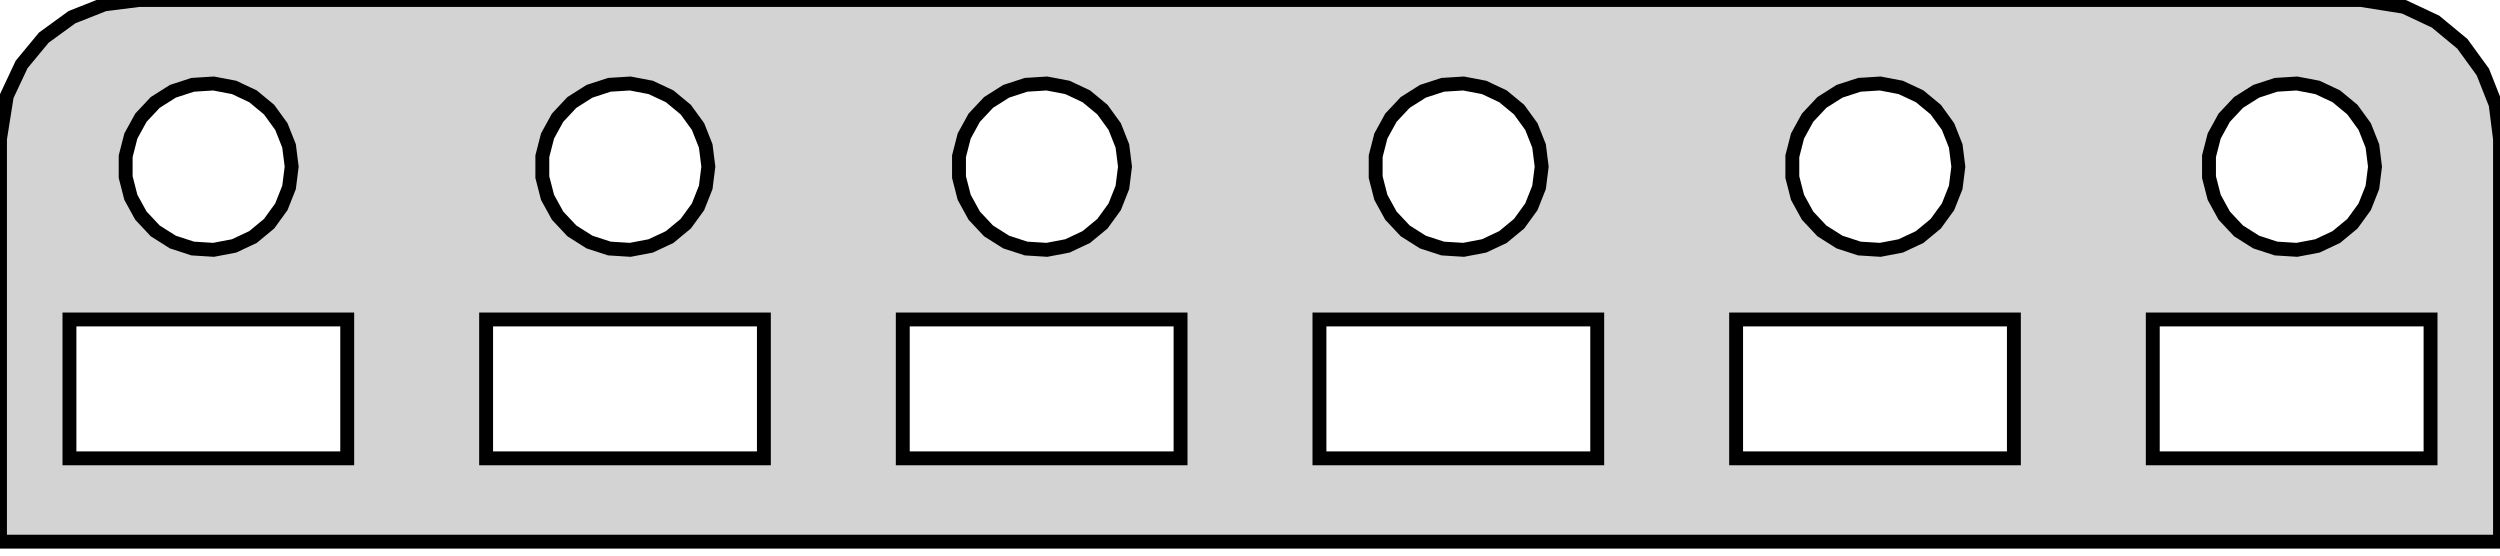<?xml version="1.0" standalone="no"?>
<!DOCTYPE svg PUBLIC "-//W3C//DTD SVG 1.1//EN" "http://www.w3.org/Graphics/SVG/1.1/DTD/svg11.dtd">
<svg width="90mm" height="20mm" viewBox="-45 -6 90 20" xmlns="http://www.w3.org/2000/svg" version="1.1">
<title>OpenSCAD Model</title>
<path d="
M 45,-1 L 44.843,-2.243 L 44.382,-3.409 L 43.645,-4.423 L 42.679,-5.222 L 41.545,-5.755
 L 40,-6 L -40,-6 L -41.243,-5.843 L -42.409,-5.382 L -43.423,-4.645 L -44.222,-3.679
 L -44.755,-2.545 L -45,-1 L -45,13.5 L 45,13.5 z
M -23.062,2.947 L -23.777,2.714 L -24.412,2.312 L -24.927,1.763 L -25.289,1.104 L -25.476,0.376
 L -25.476,-0.376 L -25.289,-1.104 L -24.927,-1.763 L -24.412,-2.312 L -23.777,-2.714 L -23.062,-2.947
 L -22.312,-2.994 L -21.573,-2.853 L -20.892,-2.533 L -20.313,-2.054 L -19.871,-1.445 L -19.594,-0.746
 L -19.5,-0 L -19.594,0.746 L -19.871,1.445 L -20.313,2.054 L -20.892,2.533 L -21.573,2.853
 L -22.312,2.994 z
M -38.062,2.947 L -38.777,2.714 L -39.412,2.312 L -39.927,1.763 L -40.289,1.104 L -40.476,0.376
 L -40.476,-0.376 L -40.289,-1.104 L -39.927,-1.763 L -39.412,-2.312 L -38.777,-2.714 L -38.062,-2.947
 L -37.312,-2.994 L -36.573,-2.853 L -35.892,-2.533 L -35.313,-2.054 L -34.871,-1.445 L -34.594,-0.746
 L -34.5,-0 L -34.594,0.746 L -34.871,1.445 L -35.313,2.054 L -35.892,2.533 L -36.573,2.853
 L -37.312,2.994 z
M 36.938,2.947 L 36.223,2.714 L 35.588,2.312 L 35.073,1.763 L 34.711,1.104 L 34.524,0.376
 L 34.524,-0.376 L 34.711,-1.104 L 35.073,-1.763 L 35.588,-2.312 L 36.223,-2.714 L 36.938,-2.947
 L 37.688,-2.994 L 38.427,-2.853 L 39.108,-2.533 L 39.687,-2.054 L 40.129,-1.445 L 40.406,-0.746
 L 40.5,-0 L 40.406,0.746 L 40.129,1.445 L 39.687,2.054 L 39.108,2.533 L 38.427,2.853
 L 37.688,2.994 z
M 21.938,2.947 L 21.223,2.714 L 20.588,2.312 L 20.073,1.763 L 19.711,1.104 L 19.524,0.376
 L 19.524,-0.376 L 19.711,-1.104 L 20.073,-1.763 L 20.588,-2.312 L 21.223,-2.714 L 21.938,-2.947
 L 22.688,-2.994 L 23.427,-2.853 L 24.108,-2.533 L 24.687,-2.054 L 25.129,-1.445 L 25.406,-0.746
 L 25.5,-0 L 25.406,0.746 L 25.129,1.445 L 24.687,2.054 L 24.108,2.533 L 23.427,2.853
 L 22.688,2.994 z
M -8.062,2.947 L -8.777,2.714 L -9.412,2.312 L -9.927,1.763 L -10.289,1.104 L -10.476,0.376
 L -10.476,-0.376 L -10.289,-1.104 L -9.927,-1.763 L -9.412,-2.312 L -8.777,-2.714 L -8.062,-2.947
 L -7.312,-2.994 L -6.573,-2.853 L -5.893,-2.533 L -5.313,-2.054 L -4.871,-1.445 L -4.594,-0.746
 L -4.5,-0 L -4.594,0.746 L -4.871,1.445 L -5.313,2.054 L -5.893,2.533 L -6.573,2.853
 L -7.312,2.994 z
M 9.107,-2.533 L 9.687,-2.054 L 10.129,-1.445 L 10.406,-0.746 L 10.5,-0 L 10.406,0.746
 L 10.129,1.445 L 9.687,2.054 L 9.107,2.533 L 8.427,2.853 L 7.688,2.994 L 6.938,2.947
 L 6.223,2.714 L 5.588,2.312 L 5.073,1.763 L 4.711,1.104 L 4.524,0.376 L 4.524,-0.376
 L 4.711,-1.104 L 5.073,-1.763 L 5.588,-2.312 L 6.223,-2.714 L 6.938,-2.947 L 7.688,-2.994
 L 8.427,-2.853 z
M 32.5,10.5 L 32.5,5.5 L 42.5,5.5 L 42.5,10.5 z
M -12.5,10.5 L -12.5,5.5 L -2.5,5.5 L -2.5,10.5 z
M -27.5,10.5 L -27.5,5.5 L -17.5,5.5 L -17.5,10.5 z
M -42.5,10.5 L -42.5,5.5 L -32.5,5.5 L -32.5,10.5 z
M 17.5,10.5 L 17.5,5.5 L 27.5,5.5 L 27.5,10.5 z
M 2.5,10.5 L 2.5,5.5 L 12.5,5.5 L 12.5,10.5 z
" stroke="black" fill="lightgray" stroke-width="0.5"/>
</svg>

